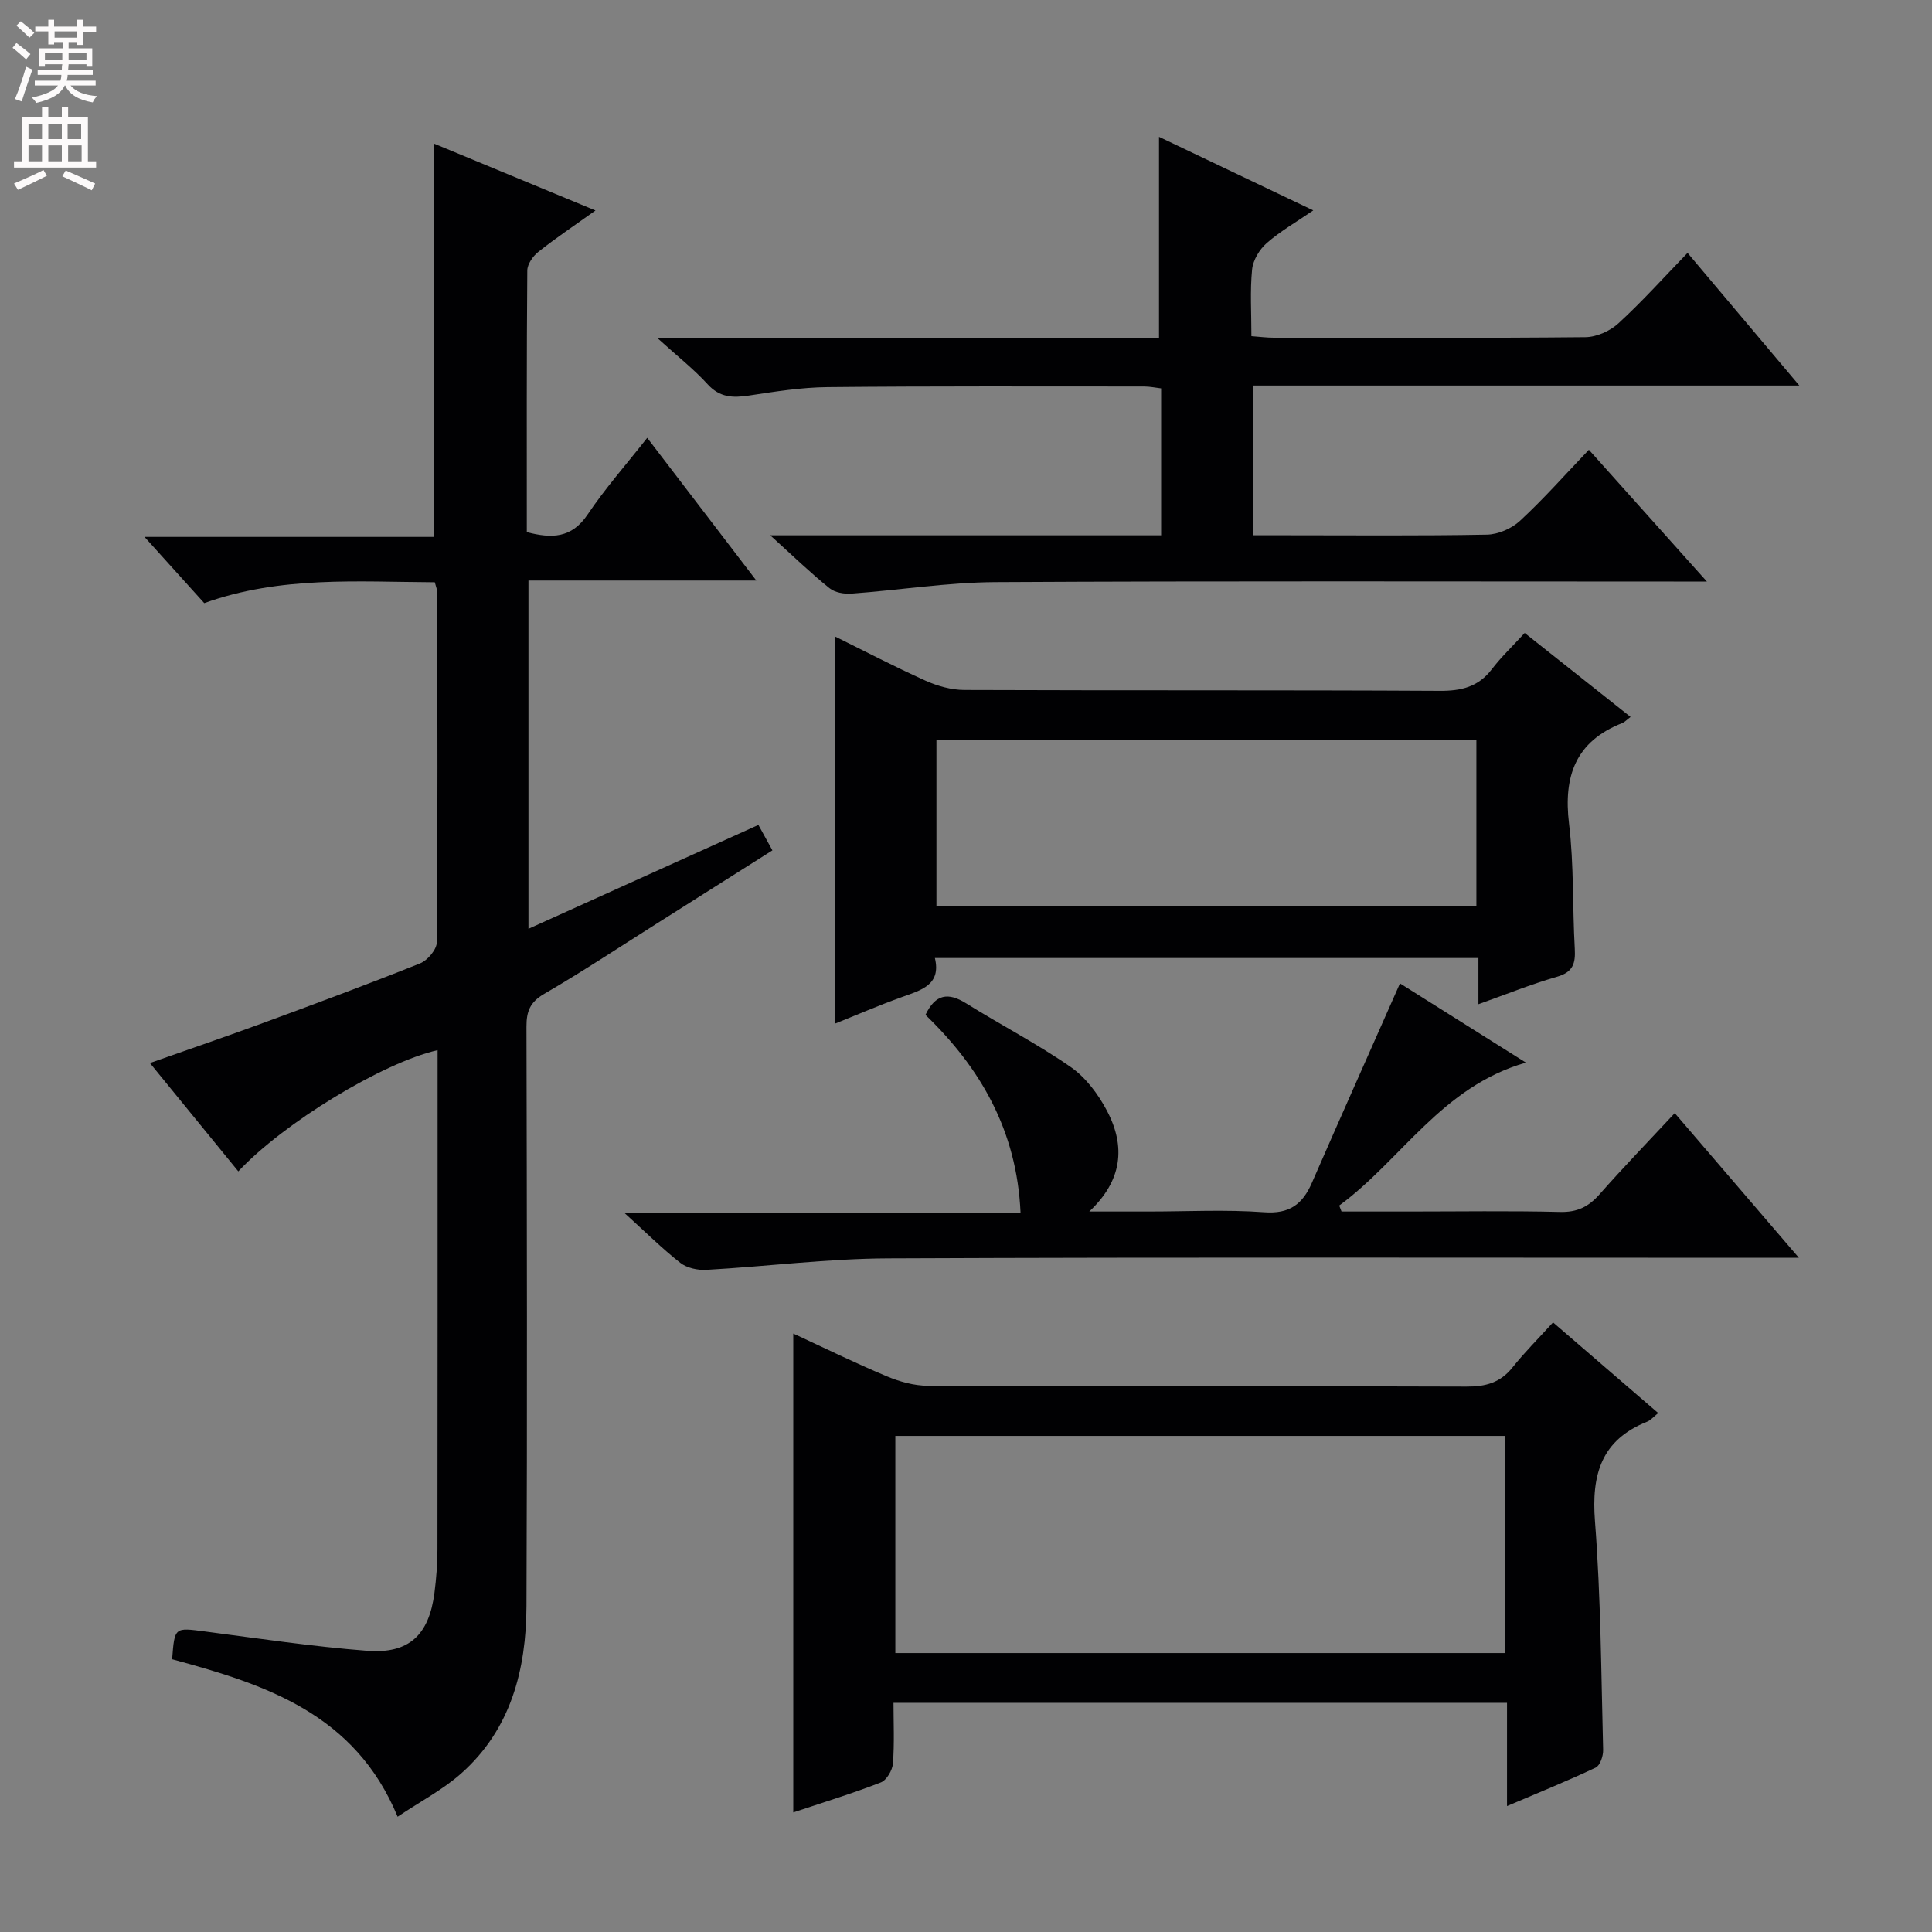 <svg enable-background="new 0 0 400 400" viewBox="0 0 400 400" xmlns="http://www.w3.org/2000/svg"><rect x="0" y="0" width="400" height="400" fill="#808080" stroke="none"/><g fill="#010103"><path d="m35.64 343.53c.51-6.69.49-6.57 6.78-5.75 11.18 1.46 22.36 3.13 33.6 4 8.7.67 12.81-3.3 13.93-12.01.38-2.96.61-5.96.62-8.94.04-32.65.03-65.31.03-97.96 0-1.78 0-3.56 0-5.45-11.48 2.63-31.85 15.05-41.26 25.1-5.97-7.31-11.89-14.57-18.3-22.43 8.16-2.88 15.78-5.48 23.34-8.26 10.91-4.02 21.82-8.06 32.61-12.38 1.54-.62 3.44-2.87 3.45-4.38.2-24.16.12-48.31.09-72.47 0-.47-.22-.94-.51-2.05-15.92-.08-31.99-1.35-47.73 4.32-3.88-4.3-7.76-8.6-12.37-13.71h59.88c0-27.34 0-54.03 0-81.45 10.78 4.47 21.77 9.02 33.49 13.87-4.38 3.13-8.22 5.7-11.83 8.56-1.12.89-2.28 2.55-2.29 3.87-.15 17.98-.1 35.97-.1 54.16 5.12 1.33 9.26 1.32 12.6-3.66 3.59-5.35 7.9-10.23 12.33-15.86 7.48 9.78 14.69 19.21 22.59 29.54-16.21 0-31.53 0-47.18 0v72.11c15.88-7.18 31.54-14.25 47.61-21.51.92 1.67 1.76 3.2 2.9 5.27-8.1 5.13-16.05 10.16-24 15.19-7.73 4.88-15.37 9.94-23.27 14.53-2.92 1.7-3.66 3.62-3.65 6.78.09 39.99.17 79.97 0 119.96-.06 13.16-3.2 25.5-13.52 34.66-3.76 3.34-8.37 5.74-13.16 8.95-8.82-21.32-27.27-27.35-46.68-32.6z"/><path d="m164.24 375.24c0-33.35 0-66.06 0-99.14 6.41 2.96 12.79 6.1 19.34 8.84 2.66 1.12 5.68 1.96 8.54 1.97 37.16.13 74.33.03 111.49.17 3.98.02 7.01-.8 9.54-3.97 2.48-3.11 5.32-5.94 8.39-9.32 7.61 6.56 14.58 12.57 21.77 18.77-.98.78-1.54 1.48-2.26 1.77-9.52 3.8-11.58 10.92-10.83 20.62 1.22 15.74 1.28 31.57 1.69 47.36.03 1.25-.63 3.23-1.55 3.66-5.82 2.75-11.8 5.17-18.35 7.96 0-7.49 0-14.25 0-21.38-42.34 0-84.25 0-127.02 0 0 4.1.21 8.35-.12 12.57-.11 1.4-1.3 3.44-2.49 3.91-5.83 2.27-11.83 4.1-18.14 6.21zm147.31-32.99c0-15.23 0-30.12 0-44.96-42.31 0-84.23 0-126.18 0v44.96z"/><path d="m159.47 110.83h80.93c0-10.2 0-20.1 0-30.42-1.05-.12-2.3-.39-3.55-.39-21.83 0-43.67-.09-65.5.13-5.45.05-10.91.93-16.32 1.75-3.32.5-6.02.41-8.53-2.35-2.85-3.13-6.23-5.77-10.32-9.49h103.78c0-14.21 0-27.91 0-41.73 10.12 4.83 20.73 9.89 31.94 15.23-3.51 2.41-6.83 4.31-9.64 6.77-1.5 1.31-2.84 3.54-3.03 5.48-.44 4.43-.14 8.94-.14 13.79 1.76.13 3.19.32 4.63.32 21.5.02 43 .1 64.5-.11 2.32-.02 5.11-1.26 6.84-2.85 4.9-4.49 9.36-9.46 14.33-14.6 7.75 9.19 15.11 17.93 23.14 27.46-38.2 0-75.53 0-113.15 0v31h6.96c13.83 0 27.67.13 41.5-.13 2.33-.04 5.13-1.26 6.86-2.86 4.87-4.51 9.29-9.5 14.26-14.71 8.15 9.1 15.74 17.58 24.43 27.28-3.16 0-5.01 0-6.87 0-46.83 0-93.67-.14-140.5.12-9.91.06-19.82 1.66-29.74 2.38-1.51.11-3.44-.22-4.55-1.13-3.86-3.1-7.42-6.55-12.26-10.94z"/><path d="m337.59 148.43c-.9.69-1.26 1.1-1.71 1.27-9.66 3.79-12.22 10.97-11.03 20.83 1.03 8.55.7 17.26 1.19 25.89.17 3.04-.35 4.84-3.66 5.8-5.39 1.55-10.61 3.67-16.29 5.69 0-3.33 0-6.27 0-9.56-37.5 0-74.72 0-112.53 0 1.33 5.54-2.78 6.63-6.8 8.07-4.81 1.72-9.5 3.76-13.93 5.53 0-26.74 0-53.26 0-80.2 6.1 3.01 12.36 6.28 18.8 9.18 2.48 1.11 5.34 1.91 8.03 1.92 32.8.13 65.6 0 98.4.18 4.5.03 8.01-.81 10.81-4.48 1.91-2.5 4.22-4.69 6.8-7.5 7.4 5.87 14.36 11.39 21.92 17.38zm-143.71 4.74v34.51h111.79c0-11.62 0-22.98 0-34.51-37.38 0-74.44 0-111.79 0z"/><path d="m346.74 230.46c8.36 9.74 16.54 19.27 25.7 29.95-3.24 0-5.13 0-7.02 0-60.48 0-120.95-.14-181.43.12-12.59.05-25.17 1.67-37.76 2.38-1.79.1-4.03-.39-5.39-1.46-3.76-2.95-7.17-6.34-11.65-10.41h82.1c-.77-16.98-8.29-29.94-19.68-40.92 2.06-4.34 4.71-4.71 8.42-2.39 7.18 4.48 14.73 8.38 21.66 13.19 3.12 2.17 5.71 5.65 7.51 9.08 3.89 7.41 3.15 14.43-3.68 20.83h12.21c8 0 16.03-.43 23.98.15 5.25.39 7.96-1.64 9.89-6.06 5.95-13.64 12.02-27.23 18.25-41.32 7.86 4.95 16.49 10.37 26.07 16.4-17.47 5-25.74 20.11-38.65 29.6.16.41.32.82.48 1.23h13.76c10.5 0 21-.17 31.48.09 3.53.09 5.87-1.05 8.13-3.6 4.95-5.61 10.15-10.99 15.62-16.86z"/></g><path d="m2.6 9.9.8-1c.9.7 1.9 1.4 2.9 2.3l-.9 1.1c-1.1-1-2-1.8-2.8-2.4zm.5 10.6c.9-2.1 1.6-4.3 2.3-6.7.4.2.8.4 1.3.6-.7 2.1-1.5 4.3-2.2 6.6zm.3-15.2.9-.9c1 .8 2 1.6 2.8 2.4l-1 1c-.9-.9-1.8-1.7-2.7-2.5zm12.6-1.2h1.2v1.4h2.7v1.1h-2.7v2.7h-1.2v-.6h-1.8v1.3h4.9v3.8h-1.2v-.5h-3.7c0 .4-.1.9-.1 1.2h5.1v1h-5.2c0 .5-.1.9-.2 1.2h6v1h-5.2c1.1 1.3 2.9 2 5.5 2.2-.4.4-.7.8-.9 1.3-2.9-.5-4.8-1.6-5.7-3.5h-.1c-.8 1.7-2.7 2.9-5.9 3.6-.2-.4-.6-.8-.9-1.1 2.8-.6 4.6-1.4 5.4-2.5h-4.8v-1h5.3c.1-.3.2-.7.2-1.2h-4.9v-1h5c0-.4 0-.8.1-1.2h-3.6v.5h-1.2v-3.8h4.9v-1.3h-1.8v.5h-1.2v-2.7h-2.7v-1h2.7v-1.4h1.2v1.4h4.8zm-6.7 8.3h3.6c0-.4 0-.9 0-1.4h-3.6zm1.9-4.6h4.8v-1.3h-4.7v1.3zm6.7 3.2h-3.7v1.4h3.7z" fill="#fcfafa"/><path d="m8.7 22.1h1.3v2.2h2.8v-2.2h1.3v2.2h4.1v9.1h1.7v1.3h-17v-1.3h1.7v-9.1h4.1zm.3 13.1.7 1.2c-1.8.9-3.8 1.9-6 2.9-.2-.4-.5-.8-.8-1.3 2.3-1 4.4-1.9 6.1-2.8zm-3.1-6.4h2.8v-3.2h-2.8zm0 4.6h2.8v-3.3h-2.8zm4.1-4.6h2.8v-3.2h-2.8zm0 4.6h2.8v-3.3h-2.8zm3.6 1.9c2.1.9 4.1 1.8 6.1 2.7l-.7 1.4c-2.2-1.1-4.2-2-6.1-2.9zm3.2-9.7h-2.8v3.2h2.8zm-2.7 7.8h2.8v-3.3h-2.8z" fill="#fcfafa"/></svg>